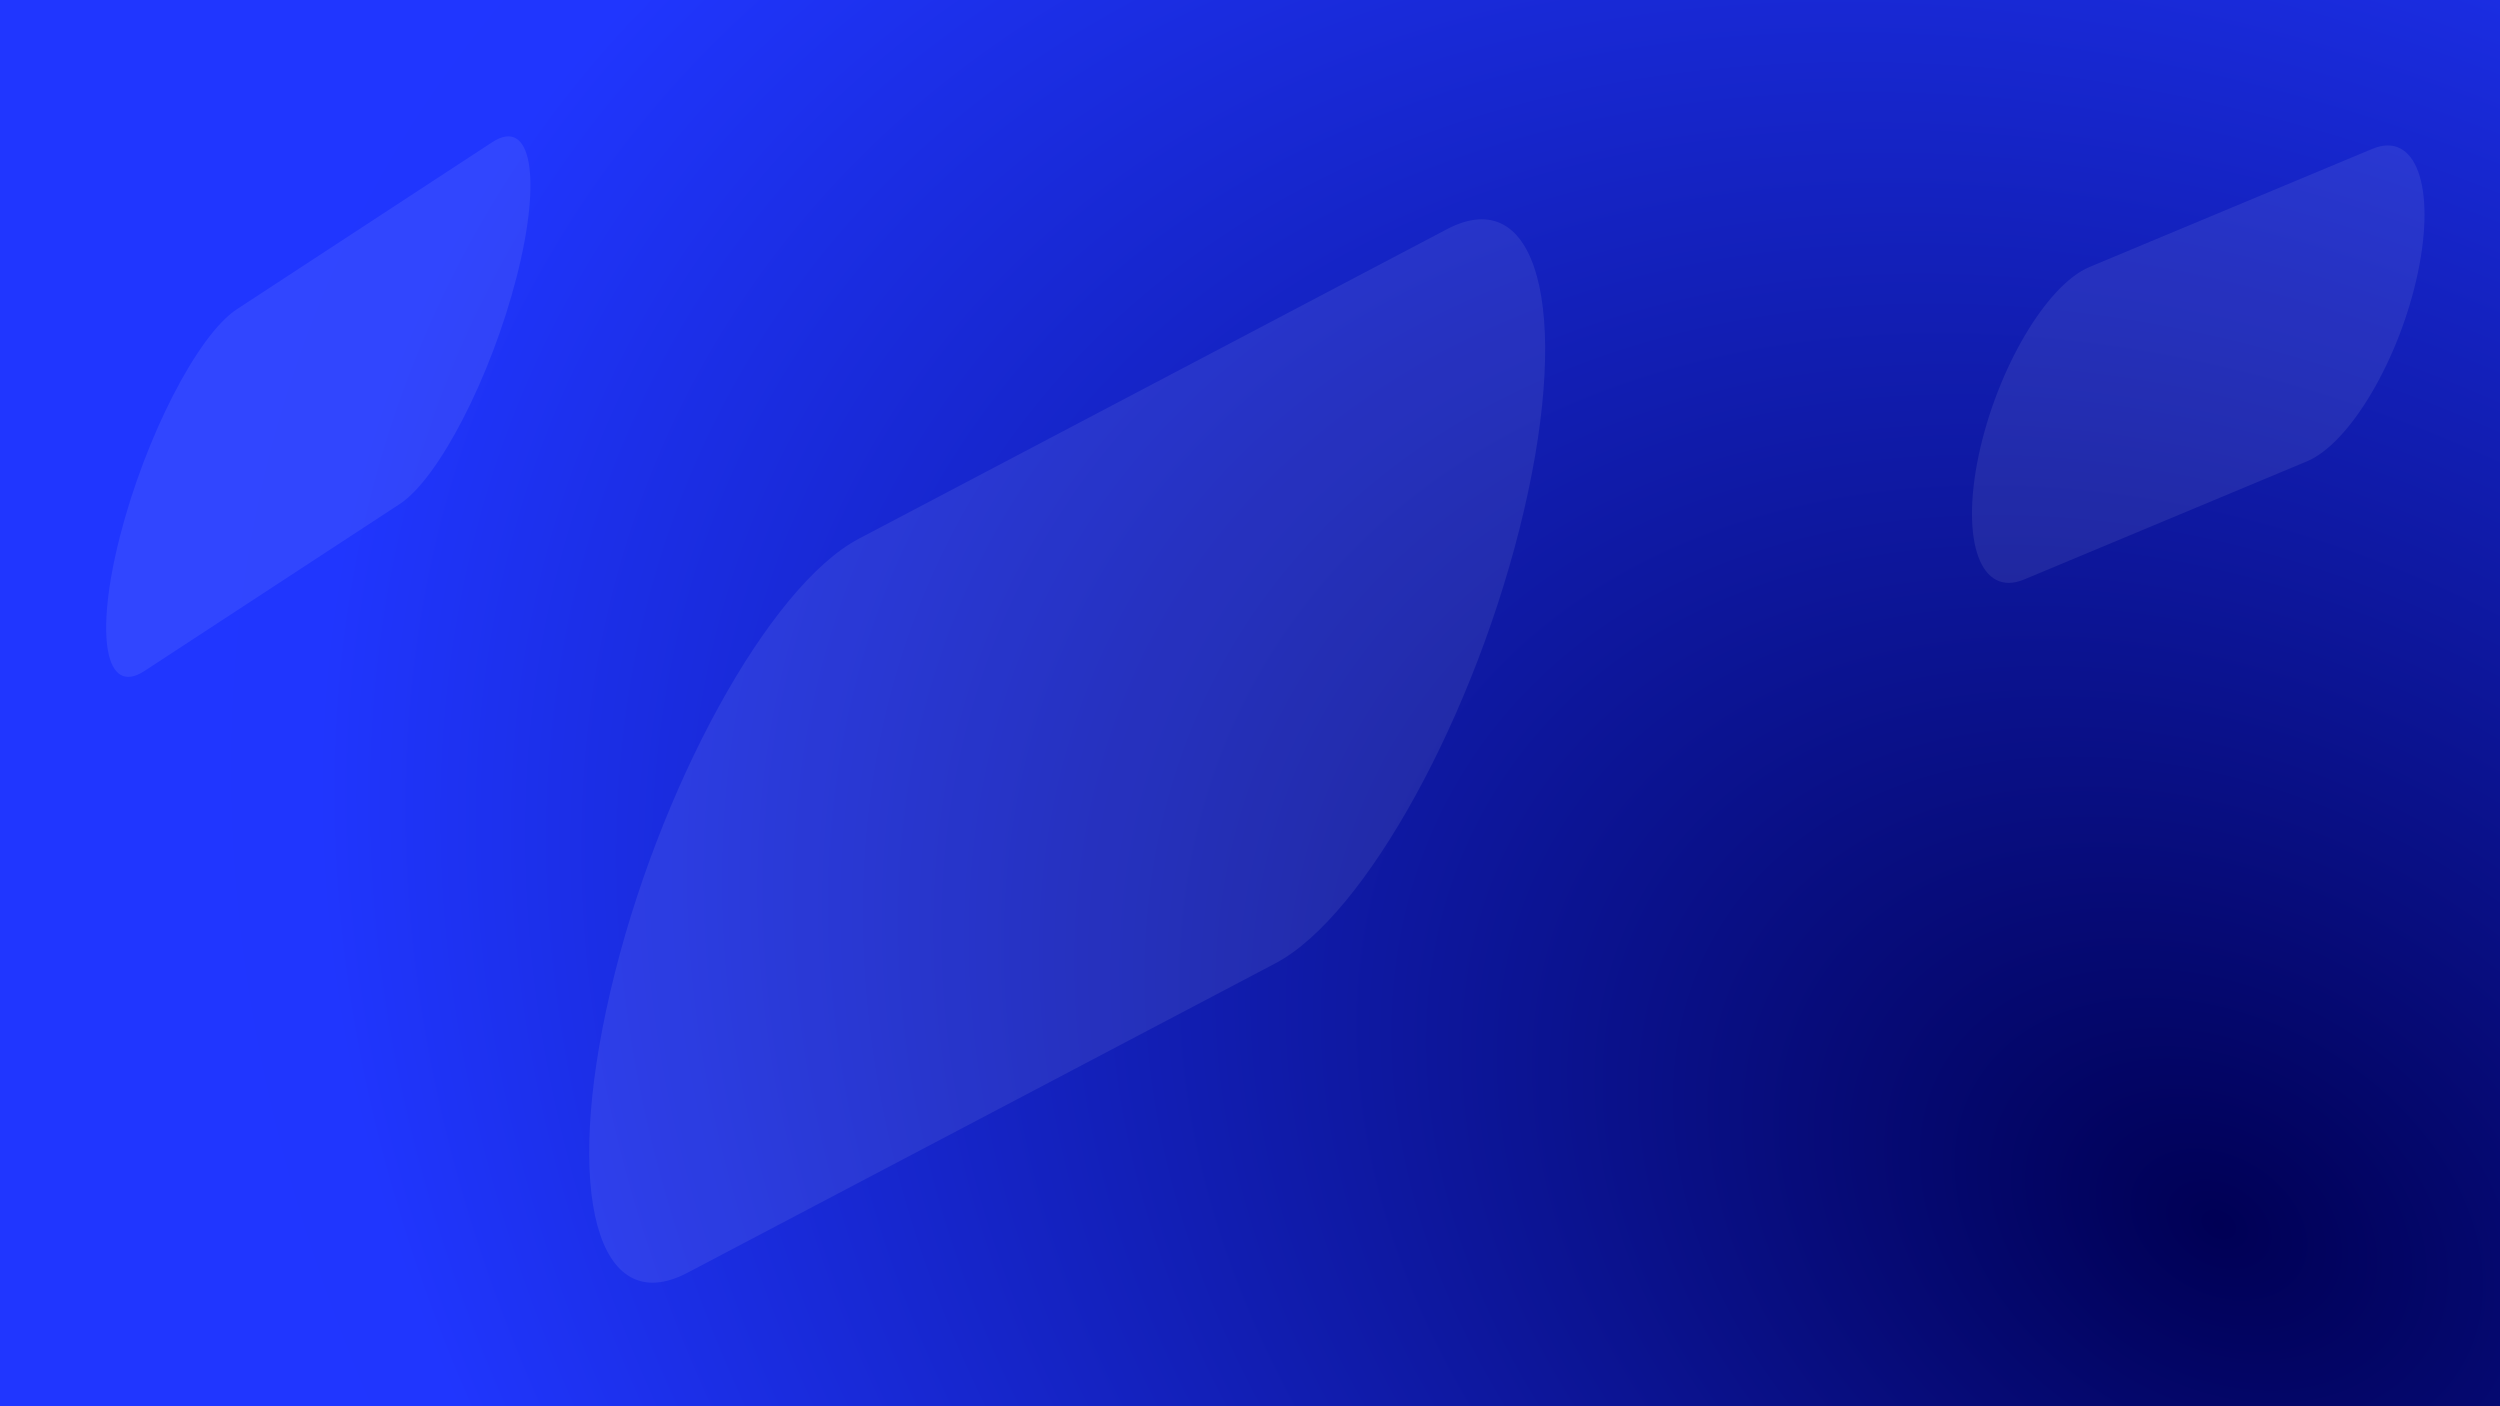 <svg xmlns="http://www.w3.org/2000/svg" xmlns:xlink="http://www.w3.org/1999/xlink" width="1920" height="1080" viewBox="0 0 1920 1080">
  <rect x="0" y="0" width="1920" height="1080" fill="#808080" stroke="none"/>
  <defs>
    <radialGradient id="radial-gradient" cx="0.893" cy="0.866" r="1.298" gradientTransform="matrix(-0.279, -0.96, 0.582, -0.169, 0.638, 1.87)" gradientUnits="objectBoundingBox">
      <stop offset="0" stop-color="#005"/>
      <stop offset="0.917" stop-color="#2036fe"/>
      <stop offset="1" stop-color="#2036ff"/>
    </radialGradient>
  </defs>
  <g id="Group_8" data-name="Group 8" transform="translate(-213 -2471)">
    <rect id="Rectangle_2" data-name="Rectangle 2" width="1920" height="1080" transform="translate(213 2471)" fill="url(#radial-gradient)"/>
    <g id="Group_2" data-name="Group 2" transform="translate(493.21 2479.818) rotate(20)">
      <path id="Path_1" data-name="Path 1" d="M71.976,103.71,268.058-24.541C298.042-44.152,306.45,2.15,286.839,78.879s-59.817,154.828-89.8,174.439L.956,381.568c-29.984,19.612-38.393-26.691-18.781-103.419S41.992,123.321,71.976,103.71Z" transform="translate(-117.254 175.644) rotate(-20)" fill="rgba(255,255,255,0.08)"/>
    </g>
    <g id="Group_6" data-name="Group 6" transform="translate(867.648 2399.126) rotate(20)">
      <path id="Path_1-2" data-name="Path 1" d="M195.1,233.273,646.661-4.384c69.052-36.342,95.569,60.395,59.227,216.067s-121.78,311.33-190.832,347.672L63.491,797.012C-5.561,833.354-32.078,736.617,4.264,580.945S126.044,269.615,195.1,233.273Z" transform="translate(-92.365 302.133) rotate(-20)" fill="rgba(255,255,255,0.08)"/>
    </g>
    <g id="Group_7" data-name="Group 7" transform="translate(1853.876 2458.836) rotate(20)">
      <path id="Path_1-3" data-name="Path 1" d="M102.706,105.9,319.885,15.191C353.1,1.32,368.773,43.8,354.9,110.071s-52.038,131.24-85.248,145.111L52.475,345.891c-33.21,13.871-48.888-28.608-35.017-94.88S69.5,119.771,102.706,105.9Z" transform="translate(-92.365 152.058) rotate(-20)" fill="rgba(255,255,255,0.08)"/>
    </g>
  </g>
</svg>
